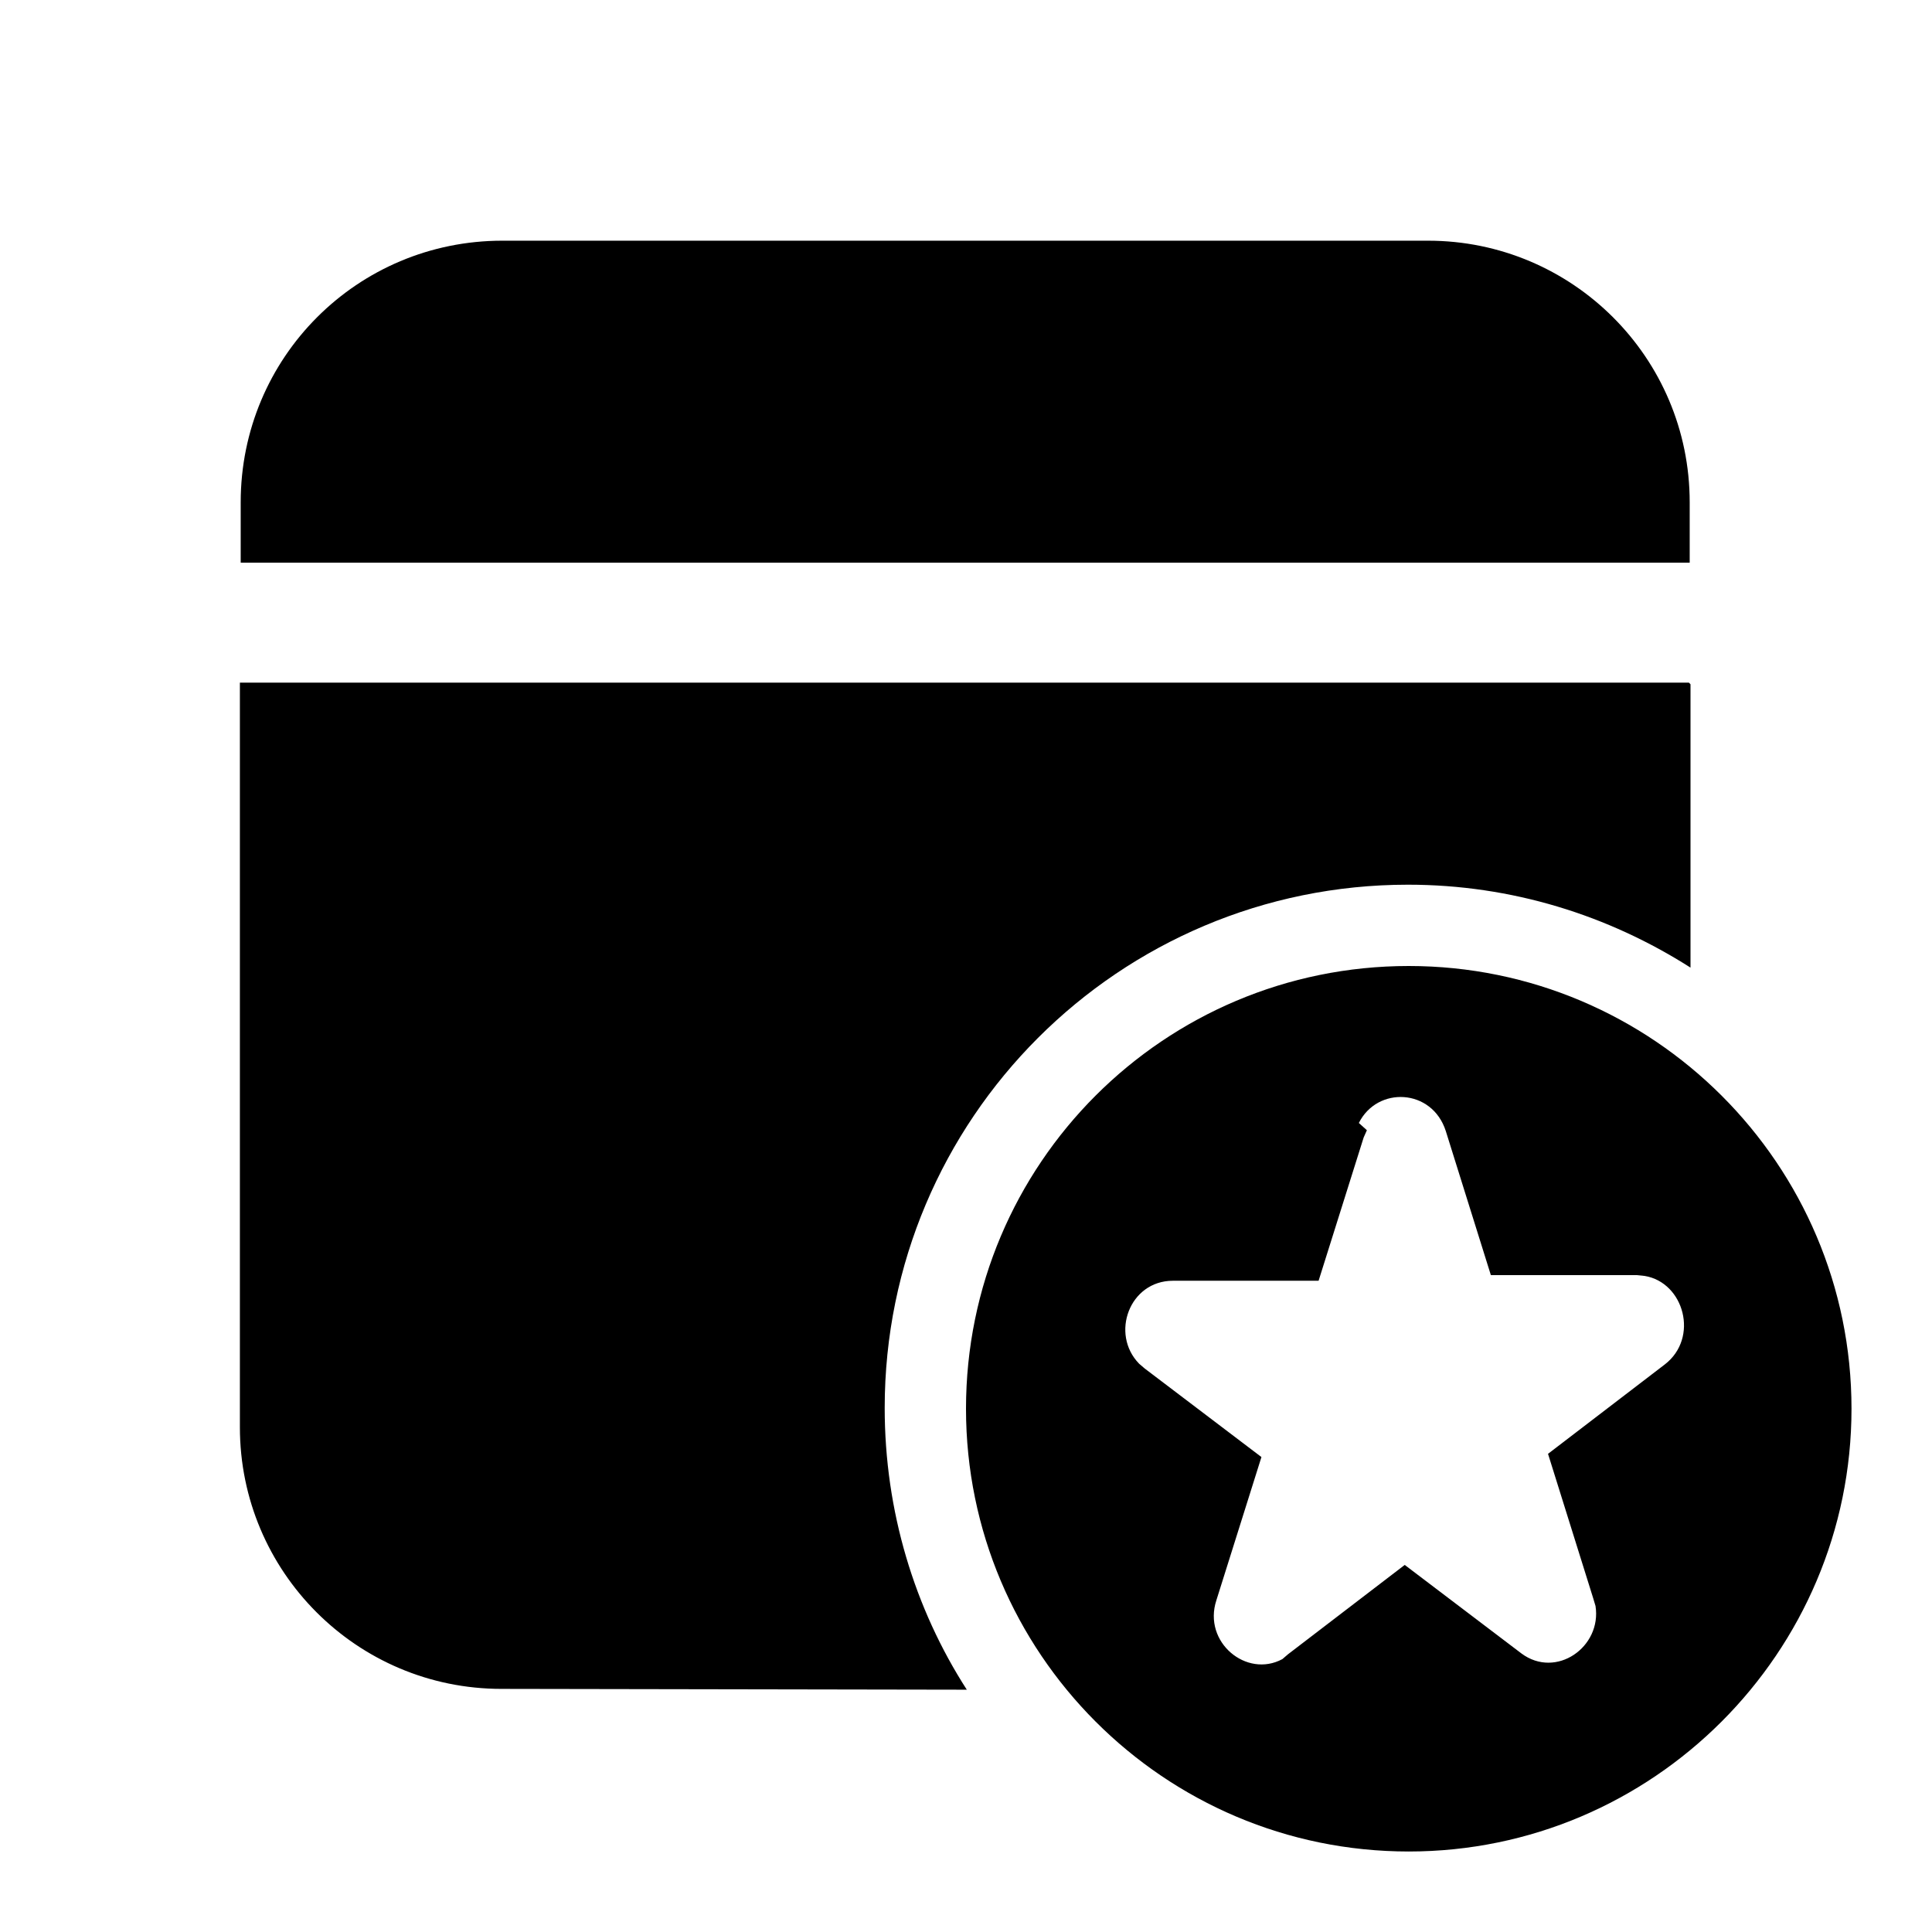 <svg viewBox="0 0 24 24" xmlns="http://www.w3.org/2000/svg"><path fill="currentColor" d="M17.5 12c3.03 0 5.5 2.46 5.5 5.5 0 3.03-2.47 5.5-5.5 5.5 -3.04 0-5.5-2.47-5.5-5.5 0-3.04 2.46-5.5 5.5-5.5ZM21 8.5l0 3.52c-1.02-.65-2.22-1.03-3.51-1.03 -3.59 0-6.5 2.91-6.5 6.5 0 1.28.37 2.49 1.02 3.5l-5.78-.01c-1.8 0-3.25-1.46-3.25-3.25V8.48h18Zm-4.02 5.54l-.04.09 -.56 1.78h-1.81c-.54 0-.78.66-.42 1.03l.07.06 1.45 1.1 -.56 1.78c-.17.52.375.97.82.73l.07-.06 1.45-1.11 1.45 1.1c.43.32 1-.08.92-.59l-.03-.1 -.56-1.79 1.45-1.11c.43-.33.24-1.02-.25-1.1l-.1-.01h-1.81l-.56-1.79c-.17-.53-.85-.56-1.08-.1Zm.76-11.05c1.79 0 3.25 1.45 3.25 3.25v.75h-18v-.75c0-1.8 1.45-3.25 3.25-3.25h11.5Z"/></svg>